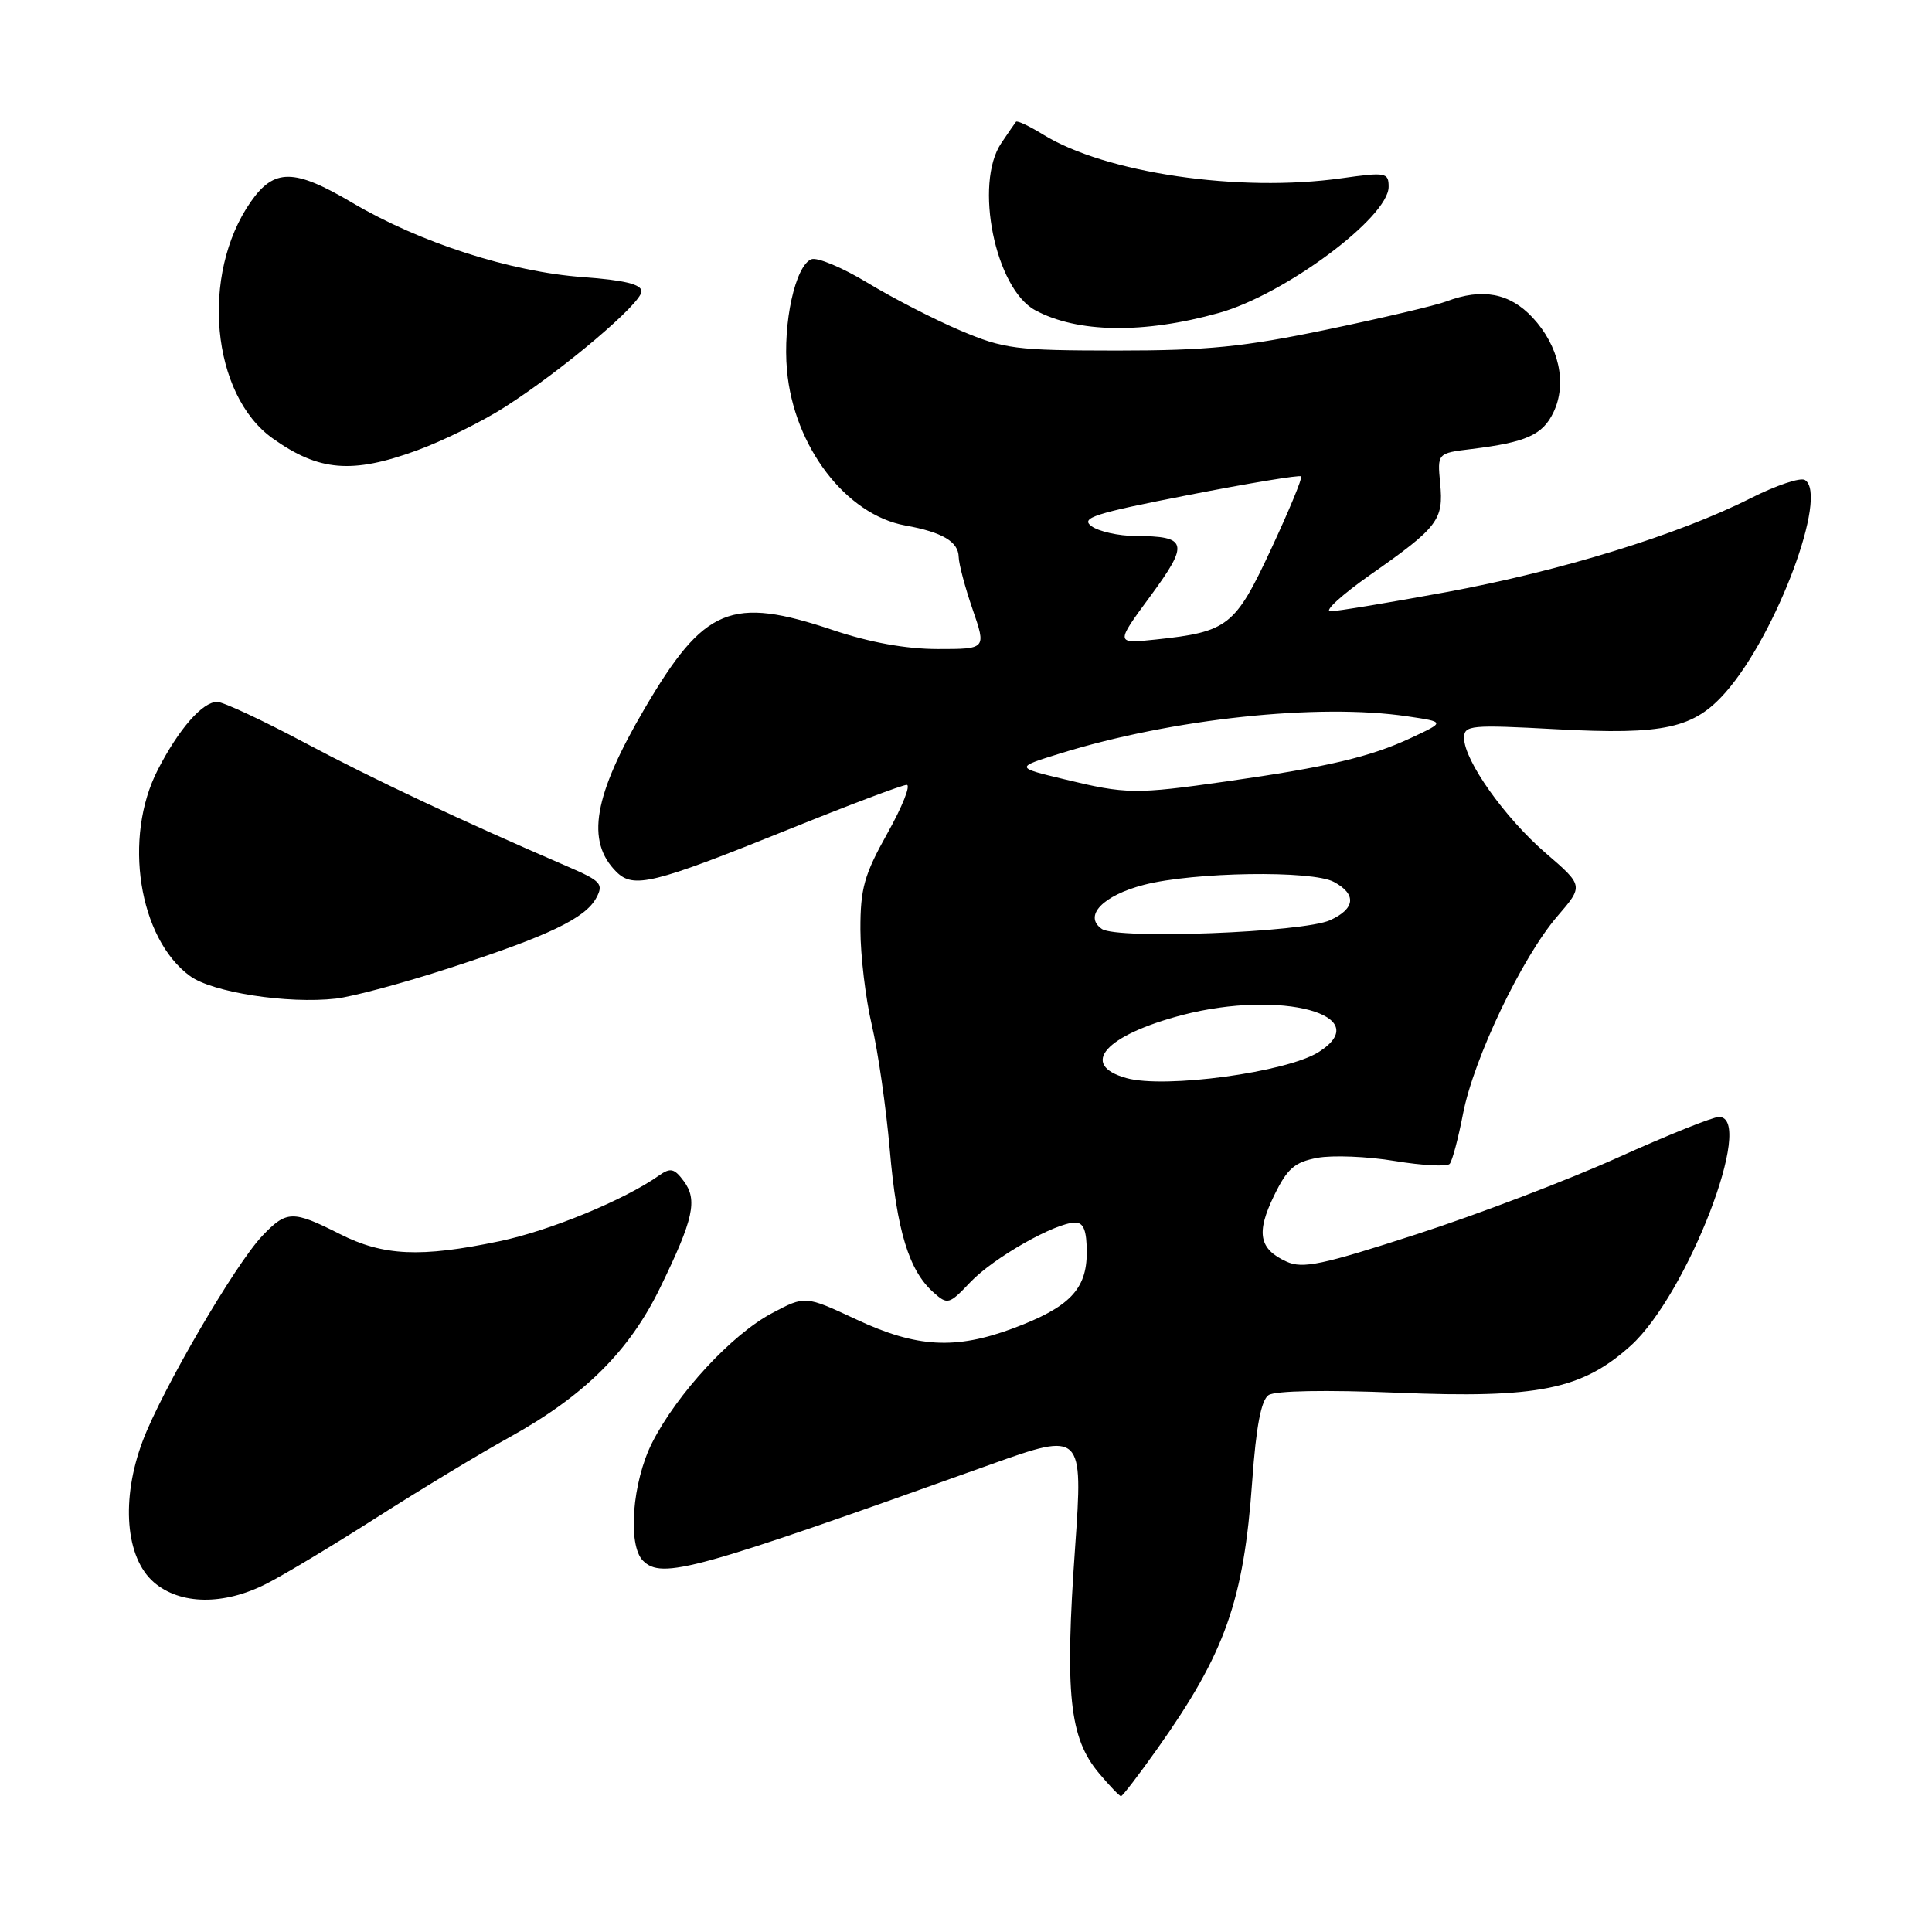 <?xml version="1.0" encoding="UTF-8" standalone="no"?>
<!DOCTYPE svg PUBLIC "-//W3C//DTD SVG 1.1//EN" "http://www.w3.org/Graphics/SVG/1.1/DTD/svg11.dtd" >
<svg xmlns="http://www.w3.org/2000/svg" xmlns:xlink="http://www.w3.org/1999/xlink" version="1.1" viewBox="0 0 256 256">
 <g >
 <path fill="currentColor"
d=" M 153.33 231.75 C 162.35 219.03 164.80 212.13 165.93 196.20 C 166.44 189.05 167.11 185.52 168.09 184.86 C 168.95 184.27 175.64 184.15 185.17 184.54 C 203.80 185.31 209.63 184.13 216.09 178.30 C 223.57 171.54 232.65 148.00 227.77 148.00 C 226.96 148.00 220.94 150.42 214.40 153.37 C 207.85 156.33 195.86 160.90 187.75 163.53 C 175.15 167.62 172.62 168.15 170.47 167.17 C 166.83 165.51 166.42 163.37 168.81 158.45 C 170.57 154.83 171.53 153.99 174.56 153.42 C 176.57 153.05 181.19 153.23 184.84 153.84 C 188.48 154.44 191.75 154.61 192.09 154.22 C 192.44 153.82 193.23 150.83 193.86 147.57 C 195.28 140.24 201.66 126.88 206.34 121.43 C 209.84 117.37 209.84 117.37 204.79 113.02 C 199.39 108.36 194.00 100.76 194.00 97.79 C 194.00 96.09 194.83 96.01 206.30 96.63 C 220.53 97.39 224.47 96.52 228.70 91.68 C 235.43 83.99 242.30 65.54 239.16 63.60 C 238.56 63.23 235.33 64.32 231.96 66.02 C 222.40 70.85 206.77 75.67 191.68 78.45 C 184.08 79.85 177.15 81.00 176.28 81.00 C 175.40 81.00 177.80 78.81 181.60 76.14 C 190.57 69.85 191.30 68.89 190.83 64.05 C 190.45 60.05 190.45 60.05 194.98 59.50 C 202.23 58.61 204.41 57.63 205.84 54.64 C 207.68 50.81 206.58 45.83 203.07 42.07 C 200.03 38.82 196.39 38.14 191.65 39.94 C 190.28 40.46 183.17 42.14 175.83 43.67 C 164.80 45.97 160.00 46.45 148.00 46.45 C 134.55 46.44 133.05 46.25 127.24 43.79 C 123.79 42.33 118.27 39.48 114.95 37.47 C 111.64 35.46 108.29 34.06 107.52 34.35 C 105.39 35.17 103.71 42.79 104.28 49.07 C 105.18 59.16 112.09 68.21 119.97 69.63 C 124.85 70.51 126.99 71.77 127.03 73.79 C 127.05 74.73 127.88 77.86 128.88 80.75 C 130.69 86.00 130.69 86.00 124.27 86.00 C 120.08 86.00 115.27 85.13 110.41 83.50 C 96.86 78.95 93.32 80.42 85.42 93.88 C 78.64 105.44 77.60 111.46 81.67 115.52 C 83.93 117.78 86.55 117.14 104.30 109.98 C 112.44 106.69 119.57 104.00 120.14 104.00 C 120.71 104.00 119.56 106.89 117.59 110.41 C 114.51 115.91 114.00 117.73 114.01 123.16 C 114.02 126.65 114.70 132.34 115.52 135.82 C 116.34 139.30 117.41 146.73 117.90 152.34 C 118.83 163.09 120.44 168.36 123.68 171.24 C 125.56 172.92 125.76 172.86 128.57 169.90 C 131.64 166.66 139.85 162.00 142.47 162.00 C 143.59 162.00 144.00 163.07 144.00 165.96 C 144.00 170.85 141.70 173.22 134.28 176.00 C 126.61 178.86 121.46 178.58 113.46 174.83 C 106.69 171.67 106.69 171.67 102.28 174.01 C 96.96 176.83 89.70 184.68 86.41 191.17 C 83.78 196.37 83.13 204.73 85.20 206.80 C 87.71 209.31 91.93 208.14 131.32 194.03 C 143.39 189.71 143.53 189.85 142.46 204.99 C 141.08 224.48 141.69 230.29 145.63 234.97 C 147.03 236.64 148.34 238.00 148.54 238.00 C 148.74 238.00 150.89 235.19 153.33 231.75 Z  M 35.29 209.86 C 37.61 208.69 44.22 204.71 50.00 201.02 C 55.78 197.33 63.65 192.57 67.50 190.45 C 77.42 184.96 83.40 179.03 87.49 170.59 C 91.91 161.51 92.46 159.00 90.60 156.50 C 89.34 154.81 88.84 154.69 87.31 155.77 C 82.72 159.01 72.84 163.08 66.18 164.47 C 55.73 166.66 50.78 166.43 45.00 163.50 C 38.79 160.36 37.97 160.38 34.76 163.75 C 31.16 167.53 21.44 184.21 18.90 190.96 C 16.00 198.68 16.62 206.41 20.40 209.67 C 23.88 212.66 29.63 212.74 35.29 209.86 Z  M 59.50 128.29 C 72.68 124.02 77.57 121.68 79.02 118.96 C 80.00 117.14 79.62 116.73 75.30 114.86 C 61.27 108.81 49.43 103.24 40.35 98.40 C 34.77 95.43 29.56 93.00 28.78 93.00 C 26.83 93.00 23.69 96.59 20.91 102.00 C 16.28 110.99 18.37 124.36 25.18 129.33 C 28.15 131.50 38.12 133.04 44.50 132.32 C 46.70 132.07 53.45 130.26 59.50 128.29 Z  M 55.20 59.70 C 58.67 58.44 63.98 55.82 67.00 53.87 C 74.69 48.93 85.00 40.19 85.00 38.61 C 85.00 37.67 82.72 37.12 77.25 36.72 C 67.63 36.02 55.63 32.15 46.67 26.86 C 38.98 22.31 36.33 22.29 33.22 26.75 C 26.52 36.37 28.00 52.30 36.13 58.09 C 42.25 62.45 46.65 62.82 55.20 59.70 Z  M 161.50 41.47 C 170.20 39.05 184.00 28.80 184.00 24.75 C 184.00 22.86 183.64 22.79 177.75 23.62 C 164.19 25.53 146.48 22.93 138.22 17.83 C 136.39 16.70 134.77 15.94 134.62 16.14 C 134.46 16.34 133.59 17.61 132.67 18.97 C 129.05 24.34 131.87 38.24 137.16 41.10 C 142.73 44.12 151.51 44.26 161.50 41.47 Z  M 149.25 142.85 C 142.96 141.09 146.46 137.16 156.68 134.49 C 169.76 131.09 182.41 134.51 174.75 139.39 C 170.51 142.08 154.35 144.28 149.25 142.85 Z  M 146.00 123.09 C 143.52 121.38 146.13 118.65 151.60 117.24 C 158.19 115.54 173.88 115.30 176.75 116.86 C 179.78 118.49 179.59 120.41 176.25 121.93 C 172.69 123.56 148.04 124.50 146.00 123.09 Z  M 141.00 103.25 C 134.50 101.69 134.50 101.69 140.50 99.83 C 155.34 95.23 174.68 93.16 186.50 94.92 C 191.50 95.66 191.50 95.66 186.98 97.77 C 181.59 100.30 175.92 101.63 162.51 103.54 C 150.41 105.26 149.25 105.25 141.00 103.25 Z  M 152.43 78.99 C 157.60 71.96 157.37 71.04 150.44 71.02 C 148.21 71.01 145.59 70.42 144.63 69.72 C 143.13 68.62 144.98 68.03 157.48 65.59 C 165.51 64.02 172.23 62.91 172.41 63.12 C 172.60 63.33 170.80 67.66 168.43 72.75 C 163.66 82.99 162.72 83.72 153.14 84.74 C 147.78 85.30 147.78 85.30 152.43 78.99 Z "/>
</g>
</svg>